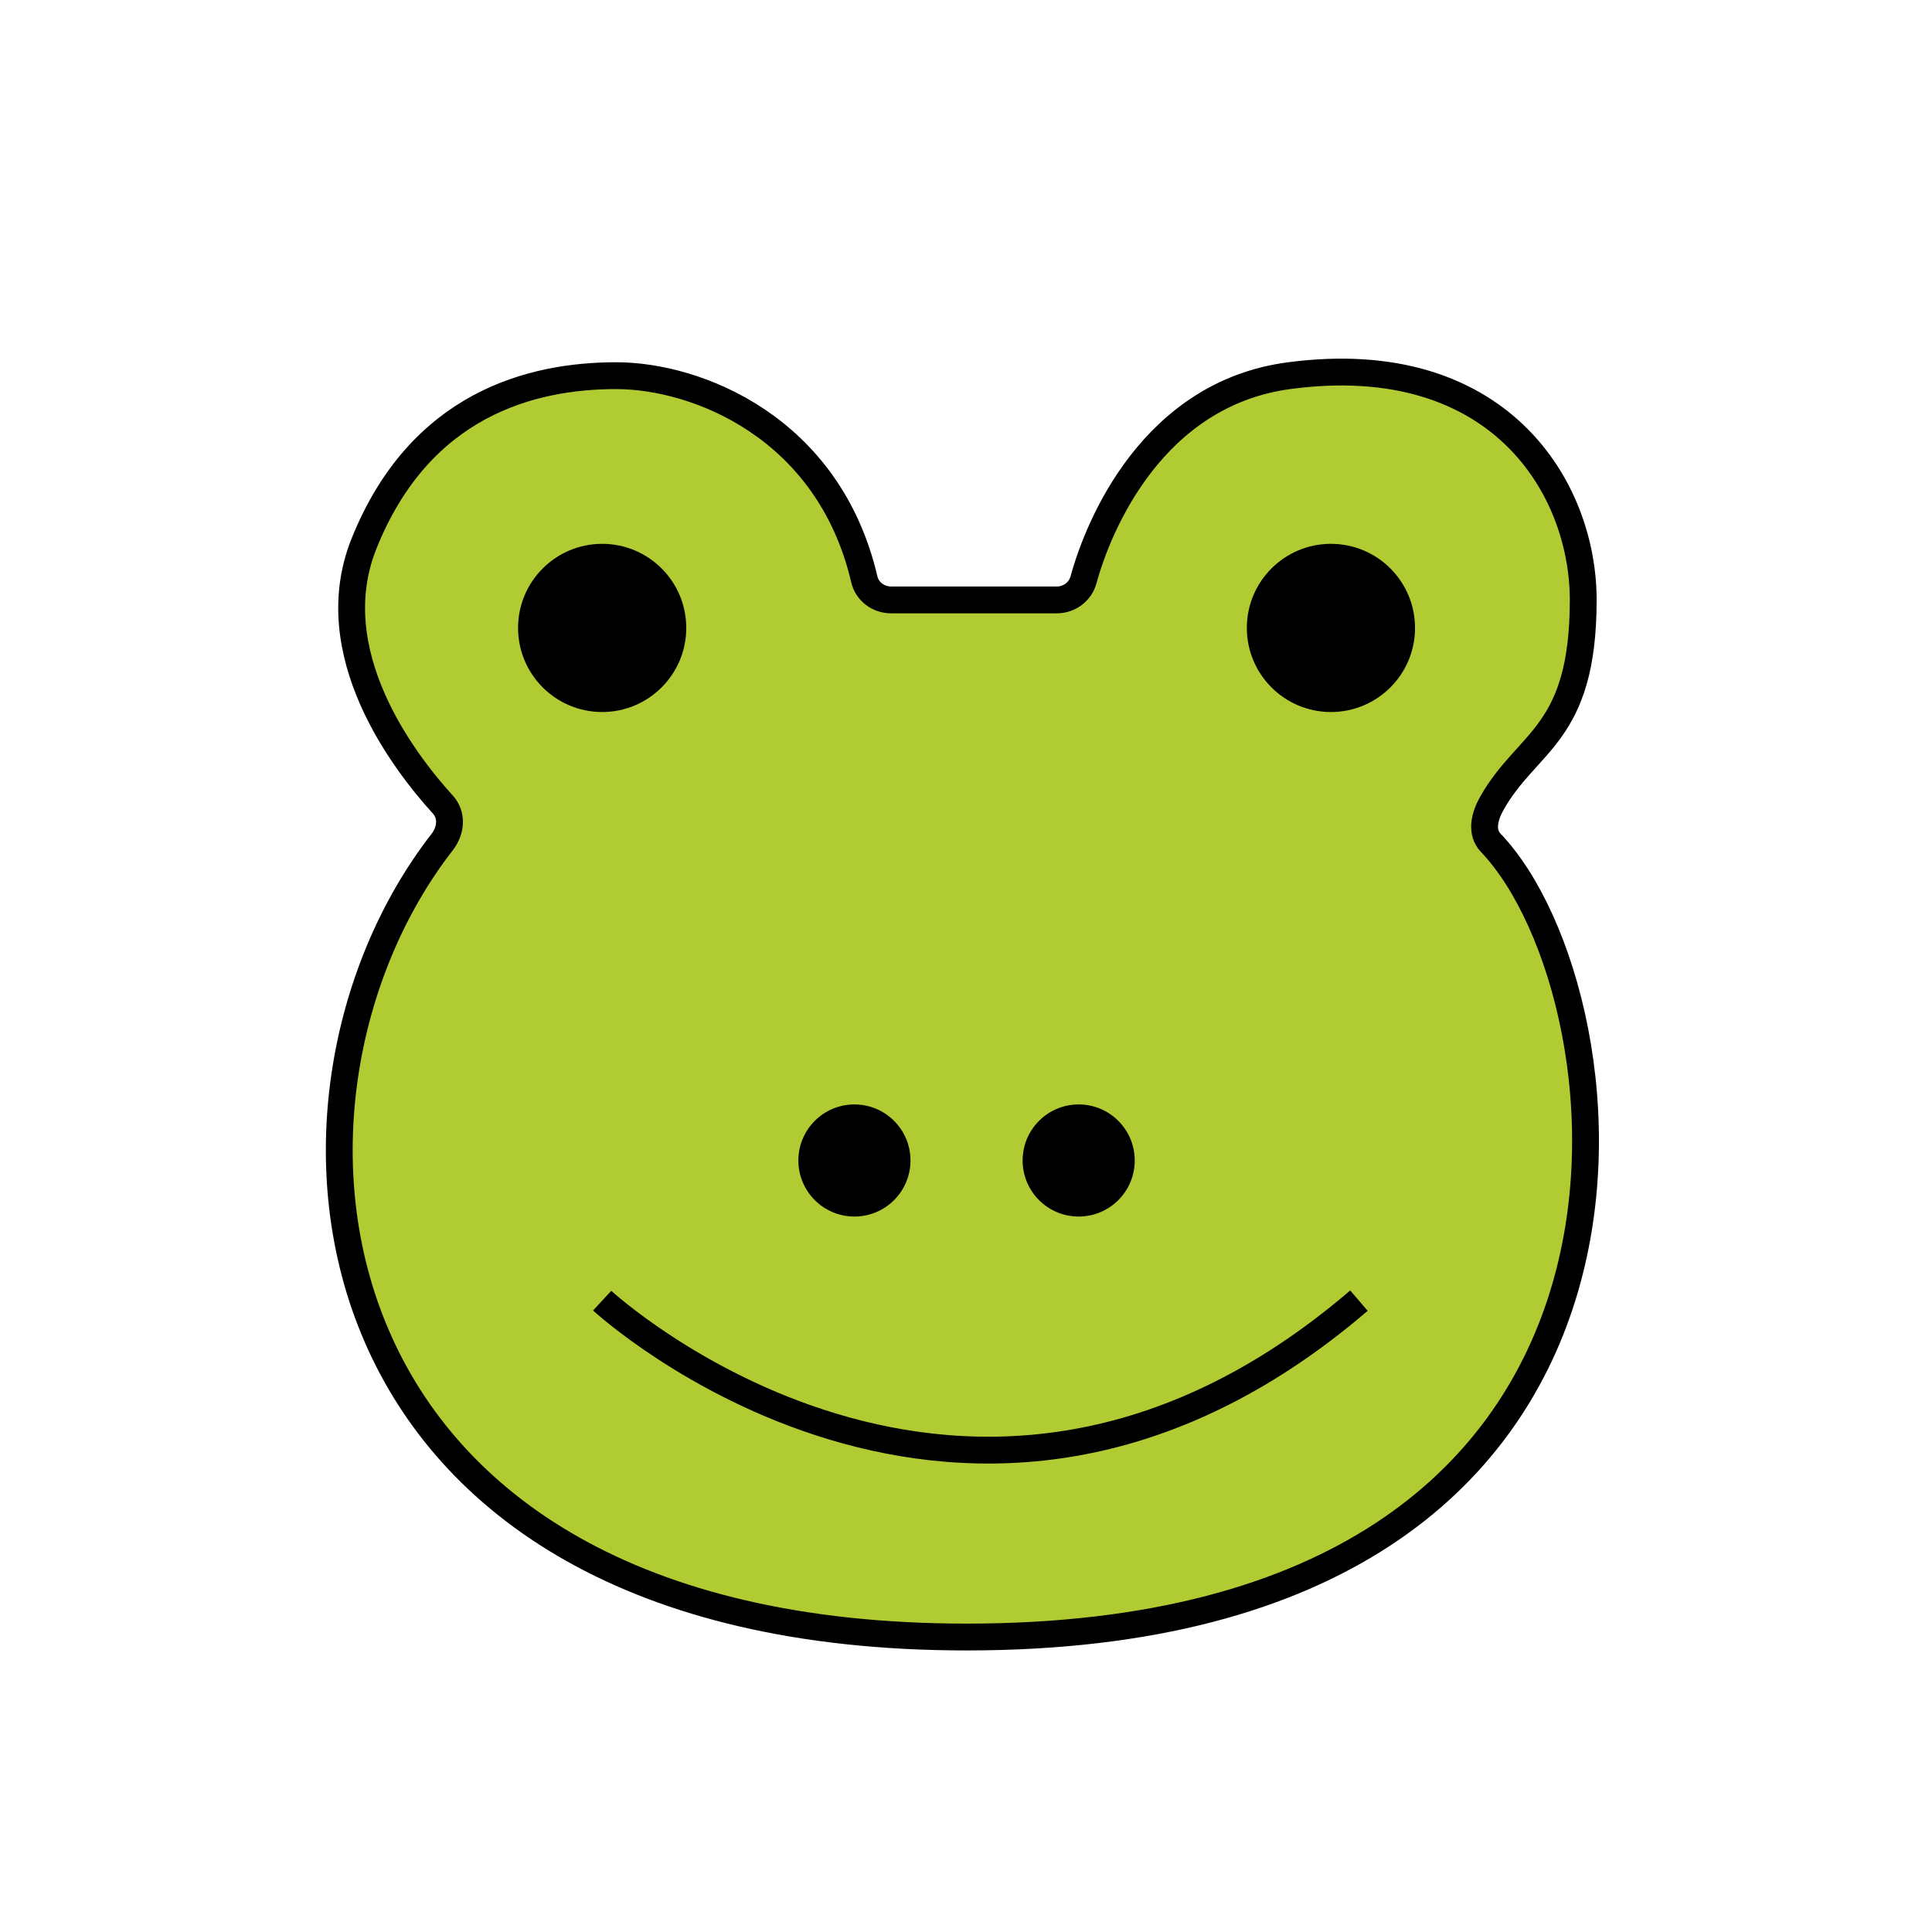 <svg id="emoji" viewBox="0 0 72 72" xmlns="http://www.w3.org/2000/svg" width="64" height="64">
  <g id="color">
    <path fill="#B1CC33" stroke="none" strokeLinecap="round" strokeLinejoin="round" strokeMiterlimit="10" strokeWidth="2" d="M39.386,22.357c0.464,0,0.872-0.305,0.994-0.752c0.56-2.054,2.59-6.929,7.654-7.604 c7.834-1.045,10.968,4.178,10.968,8.357c0,5.06-2.089,5.223-3.415,7.597c-0.264,0.472-0.408,1.059-0.034,1.45 c5.443,5.697,8.189,29.602-19.531,29.602C10.951,61.006,9,41,16.476,31.384c0.333-0.428,0.391-1.001,0.026-1.403 c-1.47-1.616-4.559-5.665-2.94-9.714c2.089-5.223,6.267-6.267,9.401-6.267c3.003,0,7.925,1.919,9.249,7.595 c0.106,0.453,0.528,0.762,0.993,0.762L39.386,22.357z"/>
  </g>
  <g id="hair"/>
  <g id="skin"/>
  <g id="skin-shadow"/>
  <g id="line">
    <path fill="none" stroke="#000000" strokeLinecap="round" strokeLinejoin="round" strokeMiterlimit="10" strokeWidth="2" d="M39.386,22.357c0.464,0,0.872-0.305,0.994-0.752c0.56-2.054,2.59-6.929,7.654-7.604 c7.834-1.045,10.968,4.178,10.968,8.357c0,5.06-2.089,5.223-3.415,7.597c-0.264,0.472-0.408,1.059-0.034,1.45 c5.443,5.697,8.189,29.602-19.531,29.602C10.951,61.006,9,41,16.476,31.384c0.333-0.428,0.391-1.001,0.026-1.403 c-1.47-1.616-4.559-5.665-2.94-9.714c2.089-5.223,6.267-6.267,9.401-6.267c3.003,0,7.925,1.919,9.249,7.595 c0.106,0.453,0.528,0.762,0.993,0.762L39.386,22.357z"/>
    <path fill="none" stroke="#000000" strokeLinecap="round" strokeLinejoin="round" strokeMiterlimit="10" strokeWidth="2" d="M22.441,48.471c0,0,13.579,12.535,28.203,0"/>
    <circle cx="22.441" cy="23.401" r="3.134" fill="#000000" stroke="none"/>
    <circle cx="49.6" cy="23.401" r="3.134" fill="#000000" stroke="none"/>
    <circle cx="31.842" cy="43.248" r="2.089" fill="#000000" stroke="none"/>
    <circle cx="40.199" cy="43.248" r="2.089" fill="#000000" stroke="none"/>
  </g>
</svg>
